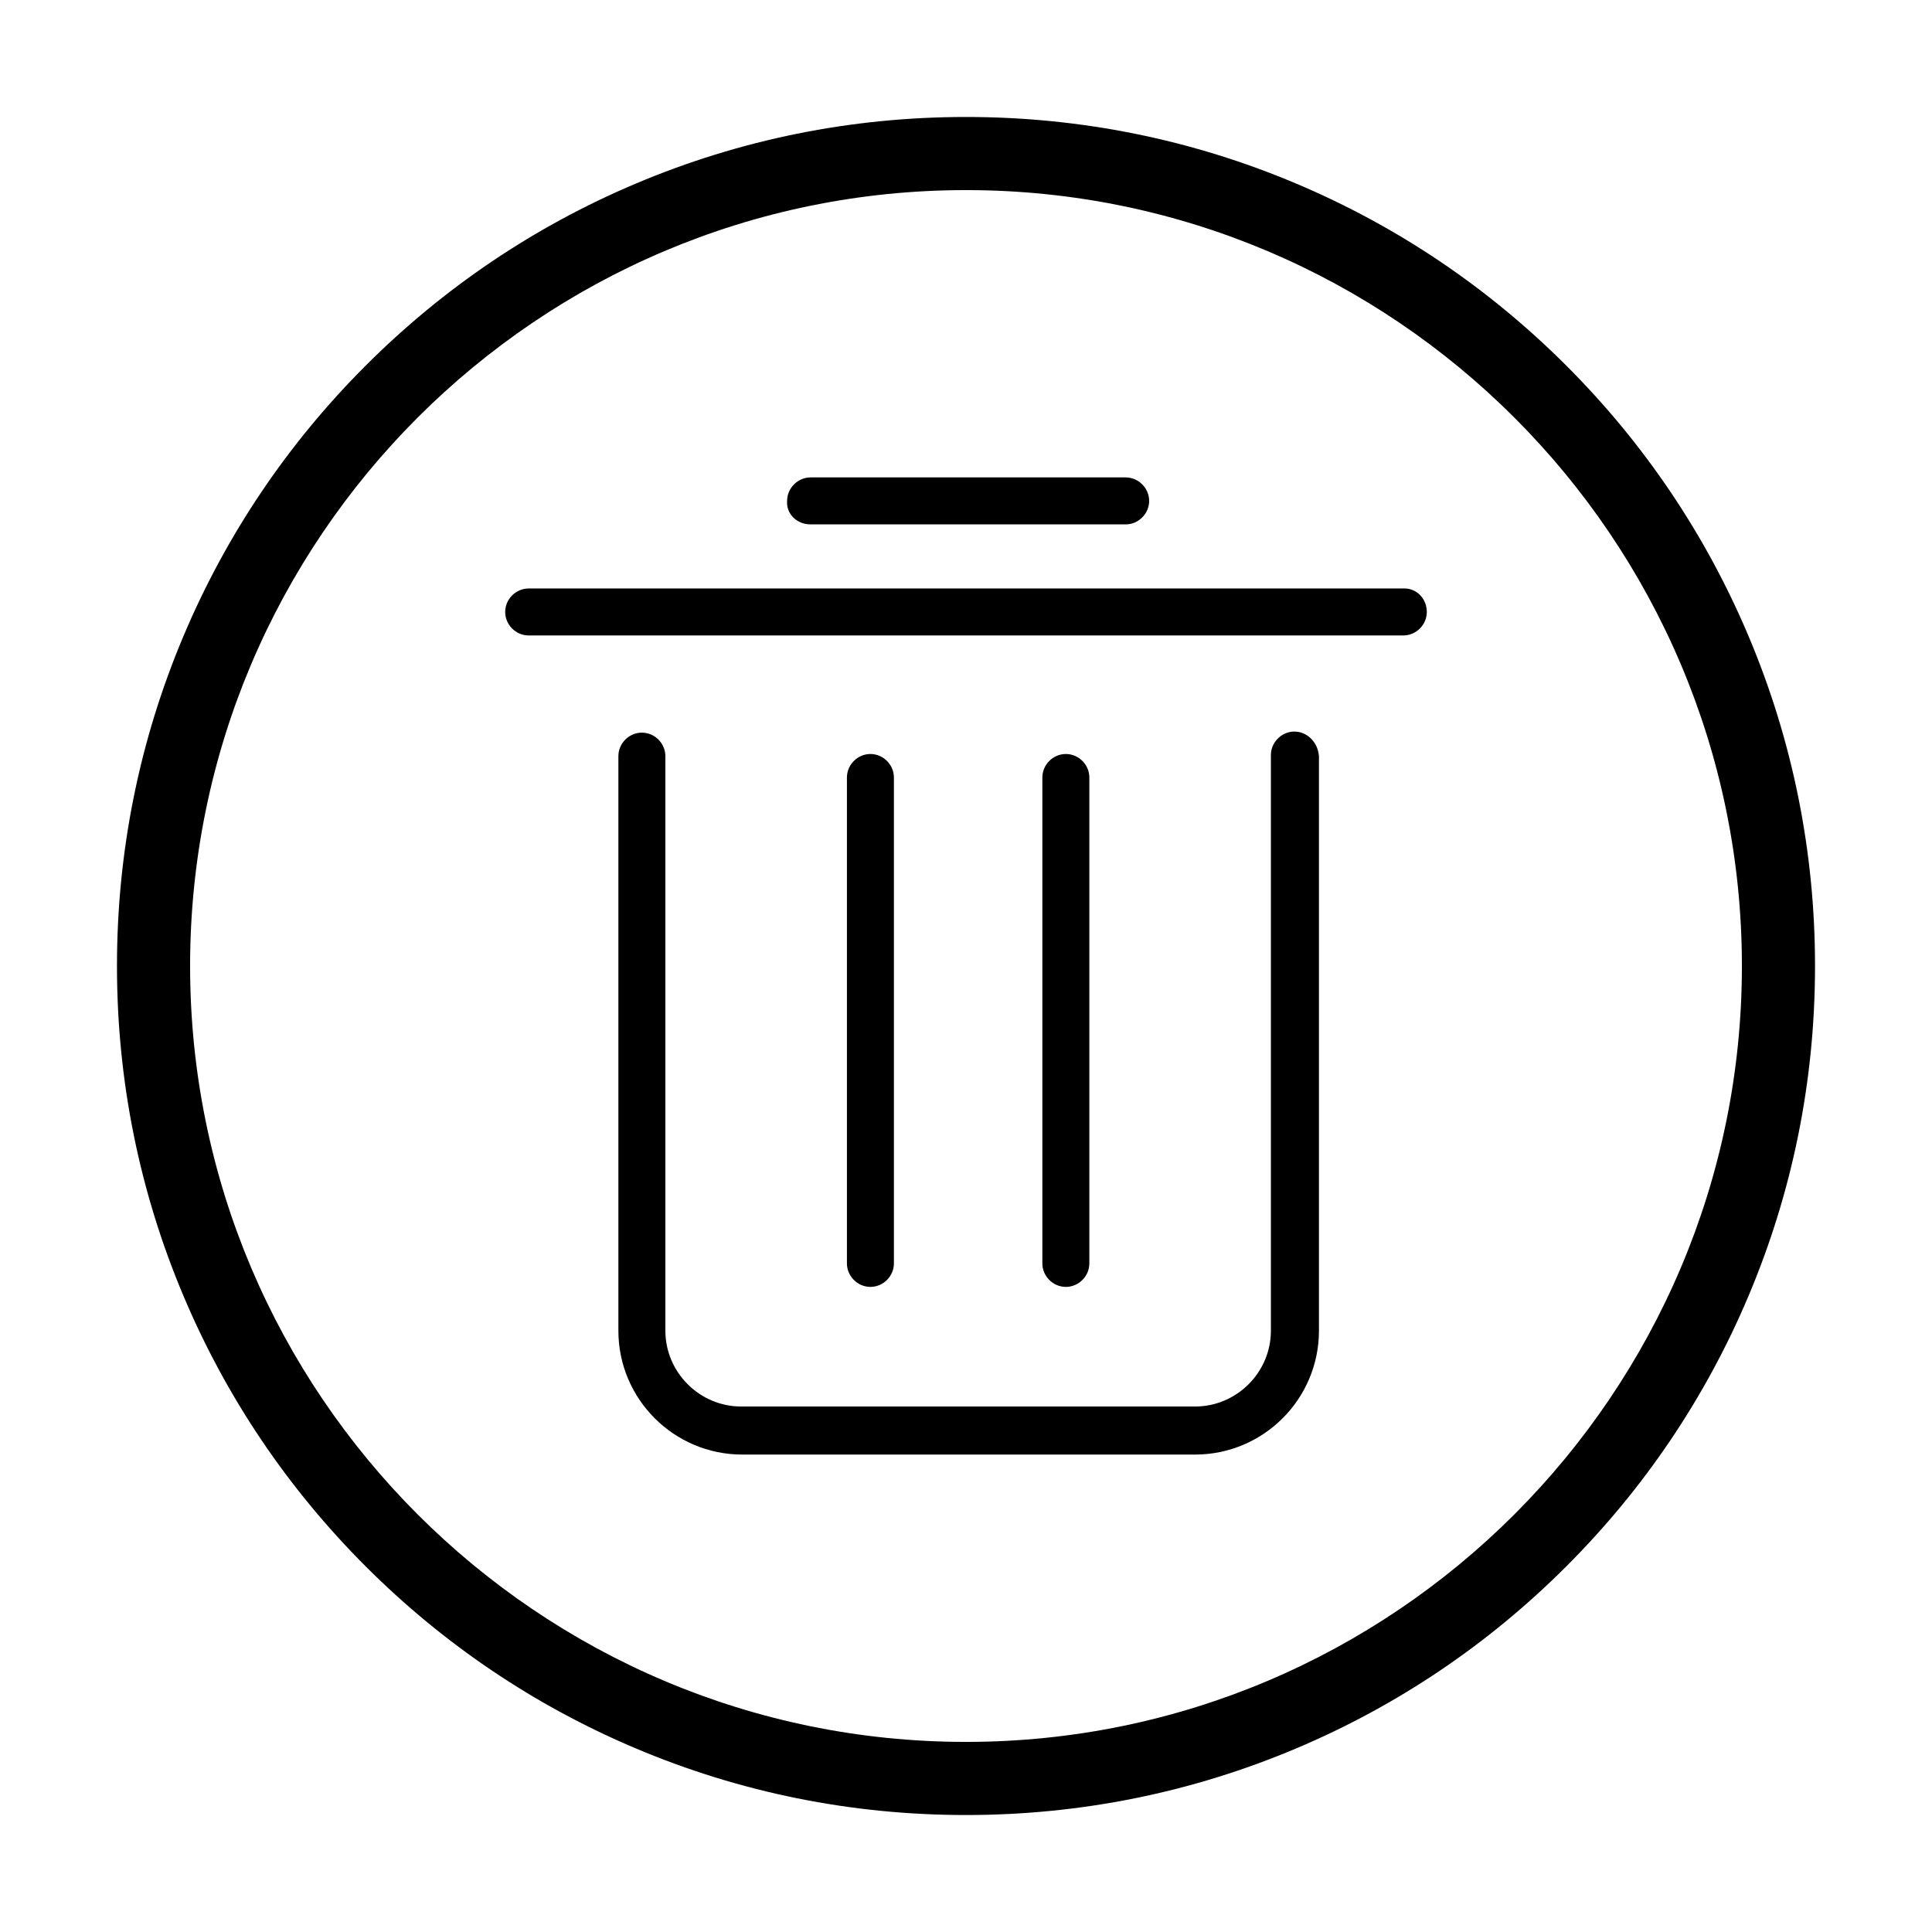 <?xml version="1.0" encoding="utf-8"?>
<!-- Generator: Adobe Illustrator 16.0.0, SVG Export Plug-In . SVG Version: 6.00 Build 0)  -->
<!DOCTYPE svg PUBLIC "-//W3C//DTD SVG 1.1//EN" "http://www.w3.org/Graphics/SVG/1.1/DTD/svg11.dtd">
<svg version="1.1"
	 id="图层_1" xmlns:dc="http://purl.org/dc/elements/1.1/" xmlns:cc="http://creativecommons.org/ns#" xmlns:rdf="http://www.w3.org/1999/02/22-rdf-syntax-ns#" xmlns:svg="http://www.w3.org/2000/svg" sodipodi:docname="s-delete.svg" inkscape:version="0.91 r13725" xmlns:sodipodi="http://sodipodi.sourceforge.net/DTD/sodipodi-0.dtd" xmlns:inkscape="http://www.inkscape.org/namespaces/inkscape"
	 xmlns="http://www.w3.org/2000/svg" xmlns:xlink="http://www.w3.org/1999/xlink" x="0px" y="0px" width="1024px" height="1024px"
	 viewBox="0 0 1024 1024" enable-background="new 0 0 1024 1024" xml:space="preserve">
<sodipodi:namedview  id="namedview4148" borderopacity="1" pagecolor="#ffffff" inkscape:cx="512" guidetolerance="10" showgrid="false" bordercolor="#666666" inkscape:cy="512" objecttolerance="10" gridtolerance="10" inkscape:zoom="0.23046875" inkscape:current-layer="图层_1" inkscape:window-maximized="1" inkscape:window-y="-8" inkscape:window-x="-8" inkscape:window-height="847" inkscape:pageopacity="0" inkscape:window-width="1600" inkscape:pageshadow="2">
	</sodipodi:namedview>
<g id="g7" transform="matrix(5.912,0,0,5.912,-76.546,-33.566)">
	<path id="path9" d="M110.609,118.944V75.381c0-1.149-0.957-2.106-2.106-2.106c-1.149,0-2.106,0.957-2.106,2.106v43.563
		c0,1.149,0.957,2.106,2.106,2.106C109.651,121.051,110.609,120.093,110.609,118.944z"/>
	<path id="path11" d="M93.088,118.944V75.381c0-1.149-0.957-2.106-2.106-2.106s-2.106,0.957-2.106,2.106v43.563
		c0,1.149,0.957,2.106,2.106,2.106C92.13,121.051,93.088,120.093,93.088,118.944z"/>
	<path id="path13" d="M128.992,71.264c-1.149,0-2.106,0.958-2.106,2.106v51.606c0,3.734-3.064,6.798-6.798,6.798H79.397
		c-3.734,0-6.798-3.064-6.798-6.798v-51.51c0-1.149-0.957-2.106-2.106-2.106s-2.106,0.957-2.106,2.106v51.51
		c0,6.127,4.979,11.106,11.106,11.106h40.595c6.128,0,11.106-4.979,11.106-11.106v-51.51
		C131.098,72.222,130.141,71.264,128.992,71.264L128.992,71.264z"/>
	<path id="path15" d="M85.62,52.69h28.244c1.149,0,2.106-0.957,2.106-2.106s-0.957-2.106-2.106-2.106H85.62
		c-1.149,0-2.106,0.957-2.106,2.106C83.418,51.733,84.375,52.69,85.62,52.69z"/>
	<path id="path17" d="M138.853,58.435H60.344c-1.149,0-2.106,0.957-2.106,2.106s0.957,2.106,2.106,2.106h78.413
		c1.149,0,2.106-0.957,2.106-2.106C140.864,59.392,140.002,58.435,138.853,58.435L138.853,58.435z"/>
</g>
<path d="M512,962c-60.741,0-119.677-11.899-175.168-35.37c-53.586-22.665-101.71-55.109-143.031-96.432
	c-41.32-41.32-73.765-89.442-96.43-143.03C73.901,631.677,62,572.741,62,512c0-60.738,11.9-119.676,35.371-175.167
	c22.667-53.587,55.109-101.711,96.431-143.03c41.321-41.321,89.445-73.766,143.032-96.432C392.325,73.9,451.26,62,512,62
	c60.739,0,119.676,11.901,175.166,35.371c53.589,22.666,101.711,55.11,143.032,96.432c41.32,41.319,73.766,89.443,96.432,143.031
	C950.1,392.324,962,451.26,962,512c0,60.741-11.901,119.679-35.372,175.166c-22.666,53.59-55.108,101.714-96.432,143.033
	c-41.319,41.32-89.442,73.768-143.03,96.433C631.676,950.099,572.74,962,512,962z M512,100.756
	c-226.762,0-411.244,184.484-411.244,411.244c0,226.761,184.483,411.244,411.244,411.244c226.76,0,411.243-184.482,411.243-411.244
	S738.76,100.756,512,100.756z"/>
</svg>
